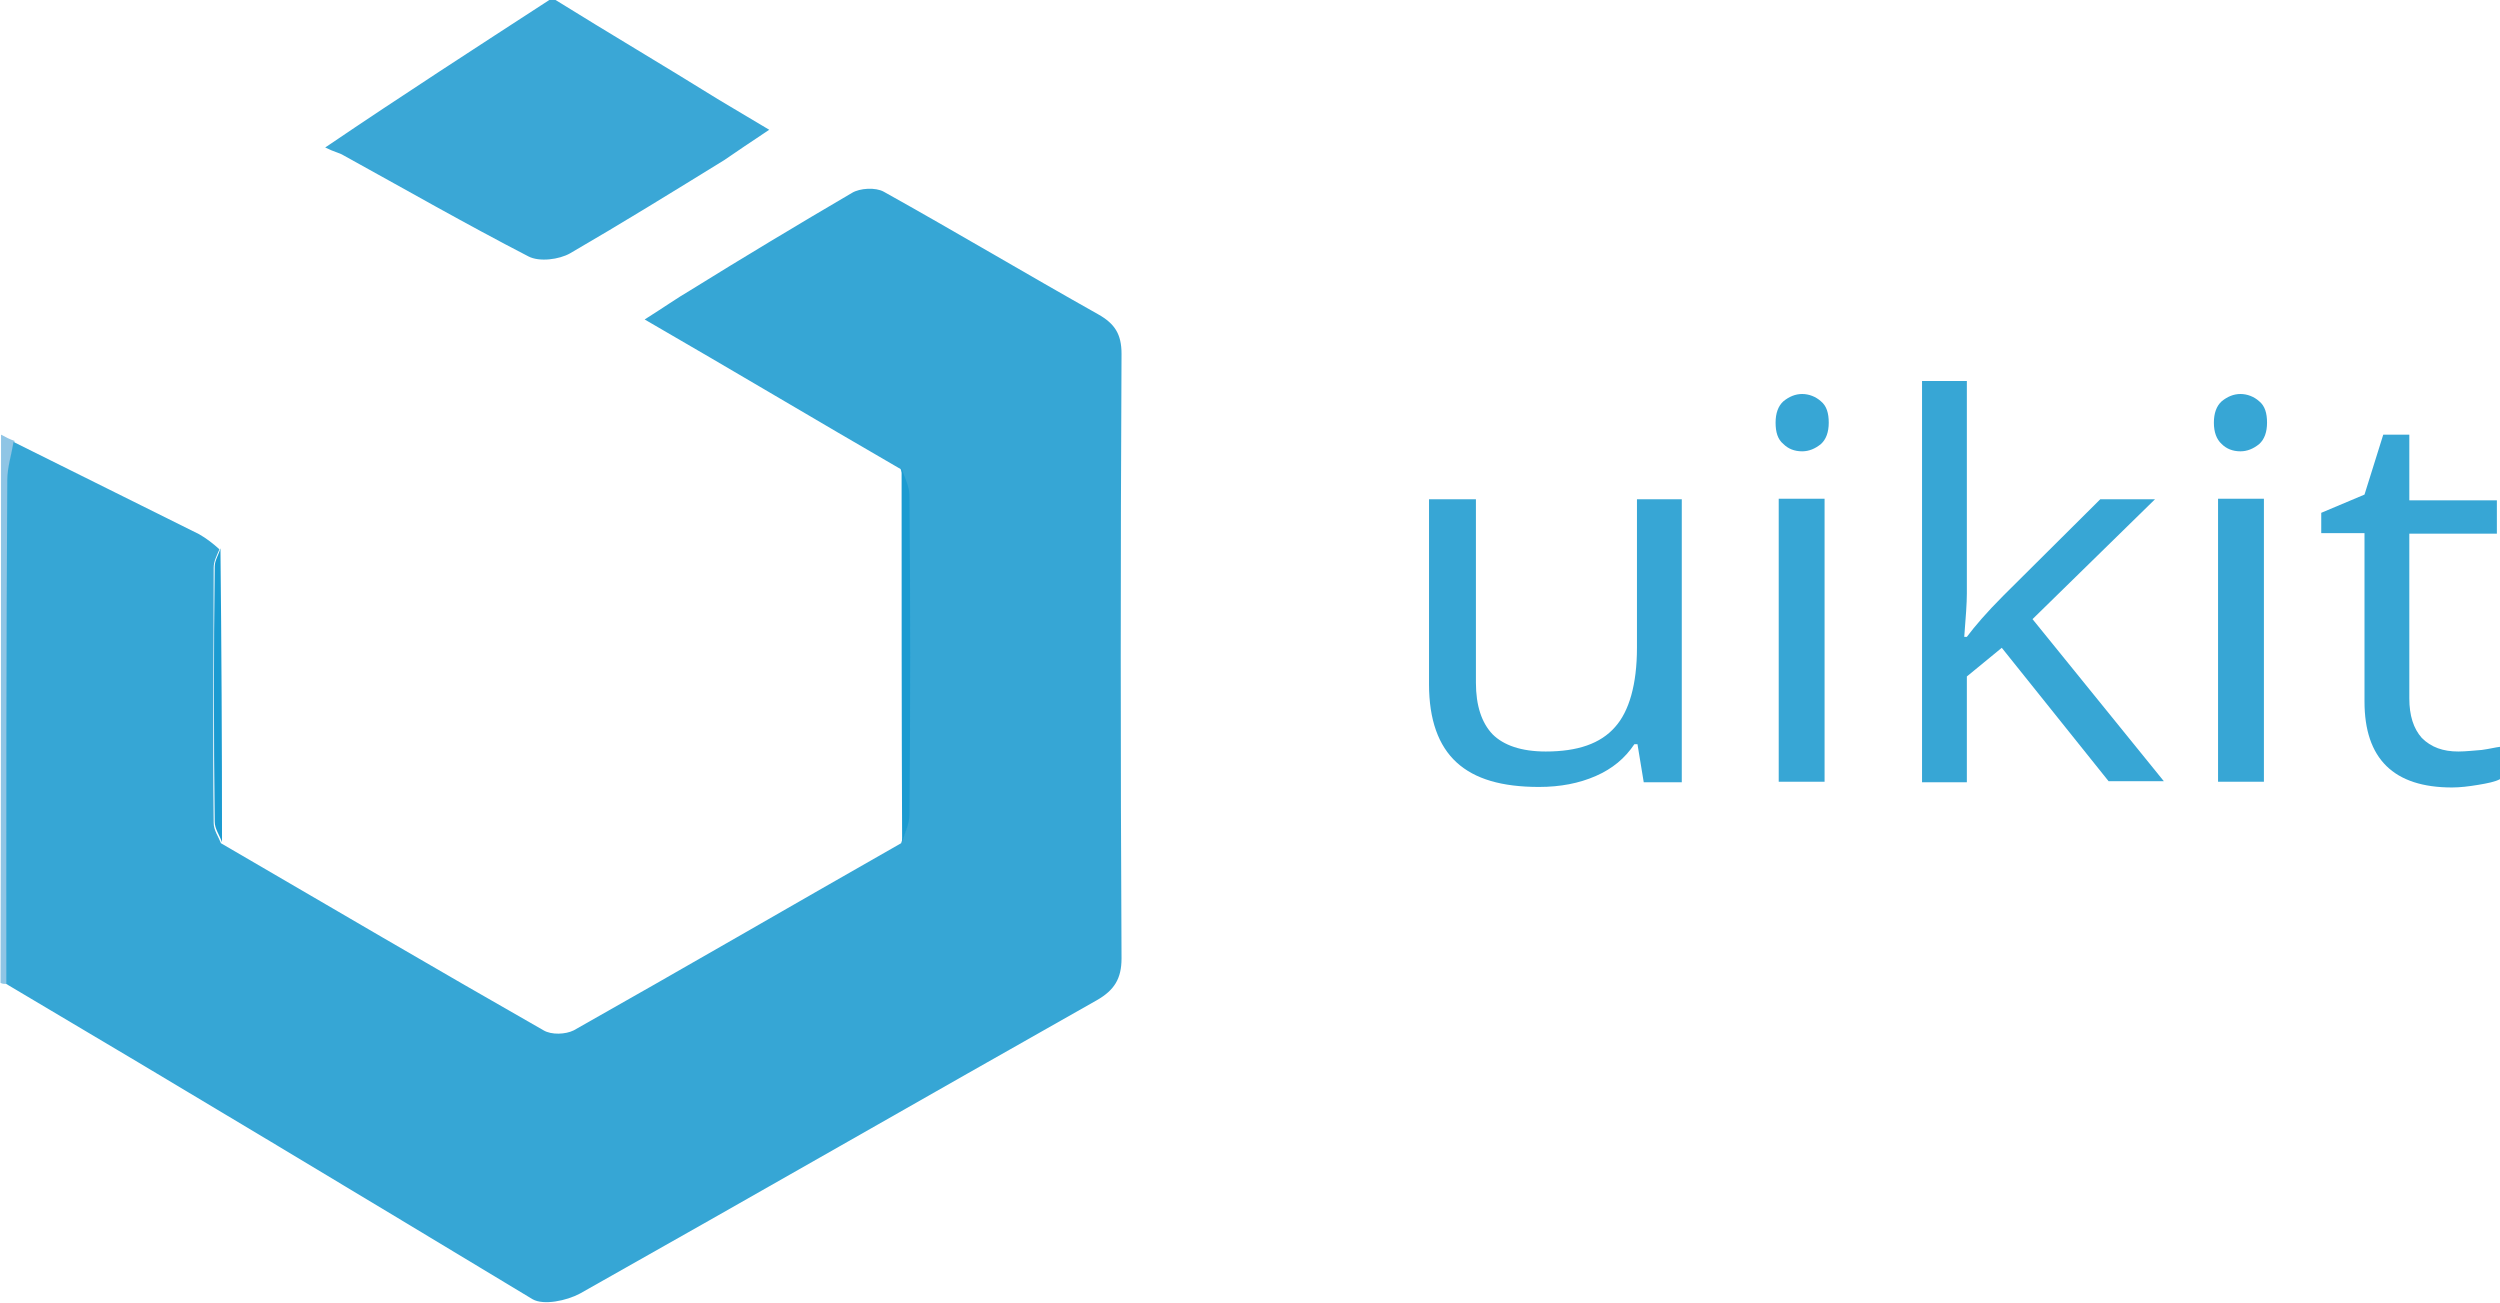 <?xml version="1.0" encoding="utf-8"?>
<!-- Generator: Adobe Illustrator 21.0.0, SVG Export Plug-In . SVG Version: 6.00 Build 0)  -->
<svg version="1.1" id="Warstwa_1" xmlns="http://www.w3.org/2000/svg" xmlns:xlink="http://www.w3.org/1999/xlink" x="0px" y="0px"
	 viewBox="0 0 479.7 250" style="enable-background:new 0 0 479.7 250;" xml:space="preserve">
<style type="text/css">
	.st0{fill:#3AA7D6;}
	.st1{fill:#8FC5E5;}
	.st2{fill:#36A6D5;}
	.st3{fill:#1B9BD1;}
	.st4{fill:#37A6D5;}
</style>
<g>
	<g>
		<g id="IwALSX.tif">
			<g>
				<g>
					<path class="st0" d="M106.6,0c10.3,6.4,20.8,12.6,31.1,19c2.9,1.7,5.8,3.5,9.9,5.9c-3.5,2.3-6.1,4.1-8.6,5.8
						c-9.9,6.1-19.6,12.1-29.6,17.9c-2.1,1.2-5.9,1.7-8,0.6c-12-6.2-23.7-12.9-35.5-19.4c-0.8-0.5-1.7-0.6-3.5-1.5
						C77.6,18,91.4,9.1,105.4,0C105.7,0,106.1,0,106.6,0z"/>
					<path class="st1" d="M0.2,83.4c0.9,0.5,1.7,0.9,2.6,1.2c-0.5,2.4-1.2,4.9-1.2,7.3c-0.2,32.3-0.2,64.6-0.3,96.9
						c-0.5,0-0.8,0-1.2-0.2C0.2,153.5,0.2,118.4,0.2,83.4z"/>
					<path class="st2" d="M1.2,188.8c0-32.3,0-64.6,0.2-96.7c0-2.4,0.8-4.9,1.2-7.3c11.8,5.9,23.8,11.8,35.6,17.7
						c1.4,0.8,2.7,1.8,3.9,2.9c-0.5,1.2-1.1,2.3-1.1,3.5c0,16.4-0.2,32.6,0,49c0,1.4,0.9,2.6,1.4,3.9c20.6,12,41.2,24.1,61.9,35.9
						c1.5,0.9,4.2,0.8,5.8,0c20.9-11.8,41.9-24,62.8-35.9c0.5-1.7,1.4-3.5,1.4-5.2c0.2-20.5,0.2-40.9,0-61.4c0-1.7-0.9-3.5-1.5-5.2
						c-15.9-9.2-31.8-18.7-49.1-28.7c3.8-2.4,6.2-4.1,8.6-5.5c10.3-6.4,20.8-12.7,31.2-18.8c1.5-0.9,4.5-1.1,6.1-0.2
						c13.8,7.7,27.4,15.8,41.1,23.5c3.2,1.8,4.5,3.8,4.5,7.6c-0.2,38.7-0.2,77.3,0,116c0,3.9-1.4,6.1-4.7,8
						c-33.1,18.7-66,37.6-99.2,56.3c-2.6,1.4-7,2.3-9.1,1.1C68.7,229.1,35,208.8,1.2,188.8z"/>
					<path class="st3" d="M173,89.8c0.5,1.7,1.5,3.5,1.5,5.2c0.2,20.5,0.2,40.9,0,61.4c0,1.7-0.9,3.5-1.4,5.2
						C173,137.7,173,113.7,173,89.8z"/>
					<path class="st3" d="M42.6,161.6c-0.5-1.4-1.4-2.6-1.4-3.9c-0.2-16.4-0.2-32.6,0-49c0-1.2,0.8-2.3,1.1-3.5
						C42.5,124,42.6,142.8,42.6,161.6z"/>
				</g>
			</g>
		</g>
	</g>
	<g>
		<path class="st4" d="M283.2,95.8V131c0,4.4,1.1,7.7,3.2,9.9c2.1,2.1,5.5,3.3,10.2,3.3c6.1,0,10.5-1.5,13.3-4.7
			c2.7-3,4.2-8.2,4.2-15.2V95.8h8.6v54.3h-7.3l-1.2-7.3h-0.6c-1.8,2.7-4.2,4.7-7.4,6.1s-6.8,2.1-10.9,2.1c-7.1,0-12.3-1.5-15.8-4.7
			c-3.5-3.2-5.3-8.2-5.3-15V95.8H283.2z"/>
		<path class="st4" d="M340.7,81.1c0-1.8,0.5-3.2,1.5-4.1c1.1-0.9,2.3-1.4,3.6-1.4s2.6,0.5,3.6,1.4c1.1,0.9,1.5,2.3,1.5,4.1
			s-0.5,3.2-1.5,4.1c-1.1,0.9-2.3,1.4-3.6,1.4c-1.5,0-2.7-0.5-3.6-1.4C341.1,84.3,340.7,82.9,340.7,81.1z M350.1,150h-8.8V95.7h8.8
			V150z"/>
		<path class="st4" d="M377.4,122.2c1.5-2,3.8-4.7,7-7.9L403,95.8h10.5l-23.5,23l25.2,31.1h-10.6l-20.5-25.6l-6.7,5.5v20.3h-8.6v-77
			h8.6v40.8c0,1.8-0.2,4.5-0.5,8.3L377.4,122.2L377.4,122.2z"/>
		<path class="st4" d="M424.8,81.1c0-1.8,0.5-3.2,1.5-4.1c1.1-0.9,2.3-1.4,3.6-1.4s2.6,0.5,3.6,1.4c1.1,0.9,1.5,2.3,1.5,4.1
			s-0.5,3.2-1.5,4.1c-1.1,0.9-2.3,1.4-3.6,1.4c-1.5,0-2.7-0.5-3.6-1.4C425.3,84.3,424.8,82.9,424.8,81.1z M434.4,150h-8.8V95.7h8.8
			V150z"/>
		<path class="st4" d="M471.7,144.2c1.5,0,3-0.2,4.5-0.3c1.5-0.2,2.6-0.5,3.5-0.6v6.2c-0.9,0.5-2.4,0.8-4.2,1.1
			c-1.8,0.3-3.5,0.5-5,0.5c-11.2,0-16.8-5.5-16.8-16.5v-32.3h-8.3v-3.9l8.3-3.5l3.6-11.5h5v12.6h16.8v6.4h-16.8V134
			c0,3.3,0.8,5.8,2.4,7.6C466.5,143.4,468.8,144.2,471.7,144.2z"/>
	</g>
</g>
</svg>

